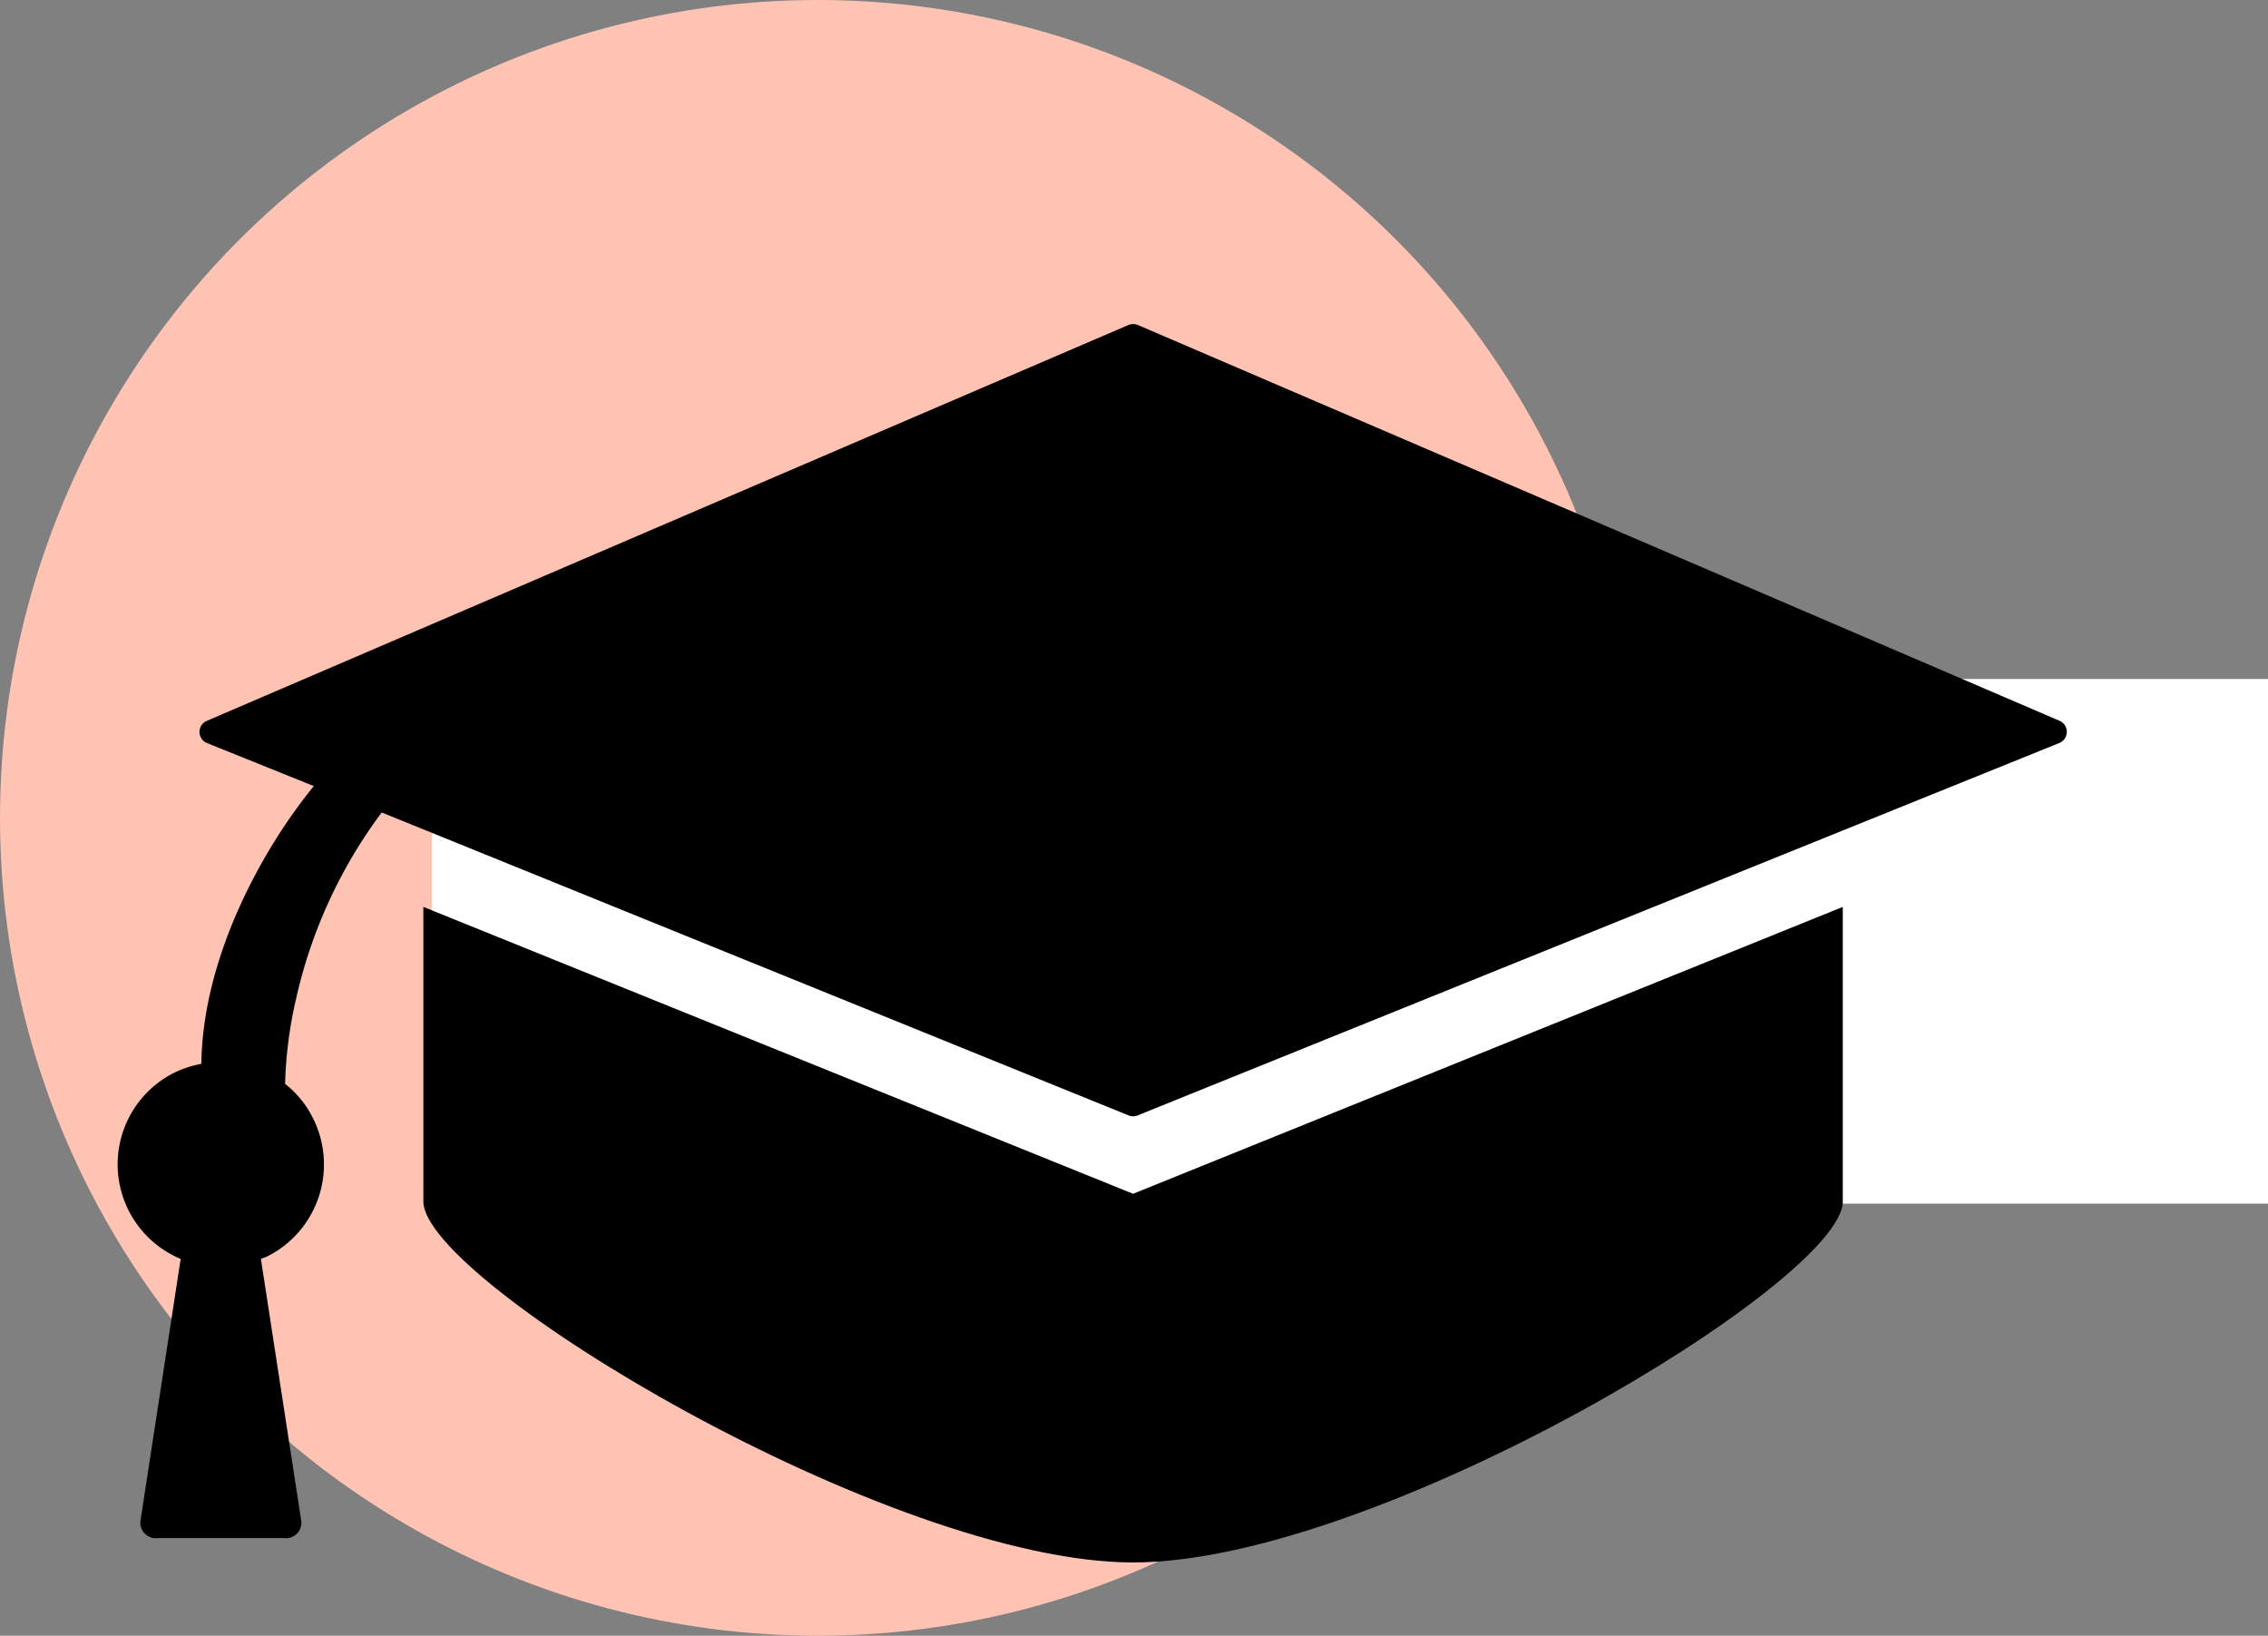 <svg xmlns="http://www.w3.org/2000/svg" viewBox="0 0 147 106"><rect x="0" y="0" width="147" height="106" fill="#808080" stroke="none"/><defs><style>.cls-1{fill:#ffc3b4;}.cls-2{fill:#fff;}</style></defs><g id="Layer_2" data-name="Layer 2"><g id="Grid_13" data-name="Grid 13"><circle class="cls-1" cx="53" cy="53" r="53"/><rect class="cls-2" x="28" y="44" width="119" height="34"/><path d="M27.44,58.77V77.86c0,5.18,30.2,23.39,46,23.39s46-18.21,46-23.39V58.77l-46,18.59Z"/><path d="M133.49,46.71,73.75,21.06a.81.81,0,0,0-.61,0L13.41,46.71a.78.78,0,0,0,0,1.44l6.93,2.79c-3.27,4-7.2,11-7.29,18a6.8,6.8,0,0,0-1.77.58,6.64,6.64,0,0,0,.43,12.06l-2.61,17a1,1,0,0,0,1.12,1.09H18.4a1,1,0,0,0,1.13-1.09l-2.62-17c.14-.06.29-.1.43-.17a6.67,6.67,0,0,0,2.92-9,6.43,6.43,0,0,0-1.78-2.17,27.22,27.22,0,0,1,.7-5.47,31.78,31.78,0,0,1,5.56-12.12L73.15,72.28a.76.76,0,0,0,.59,0l59.73-24.13A.78.78,0,0,0,133.49,46.71Z"/></g></g></svg>